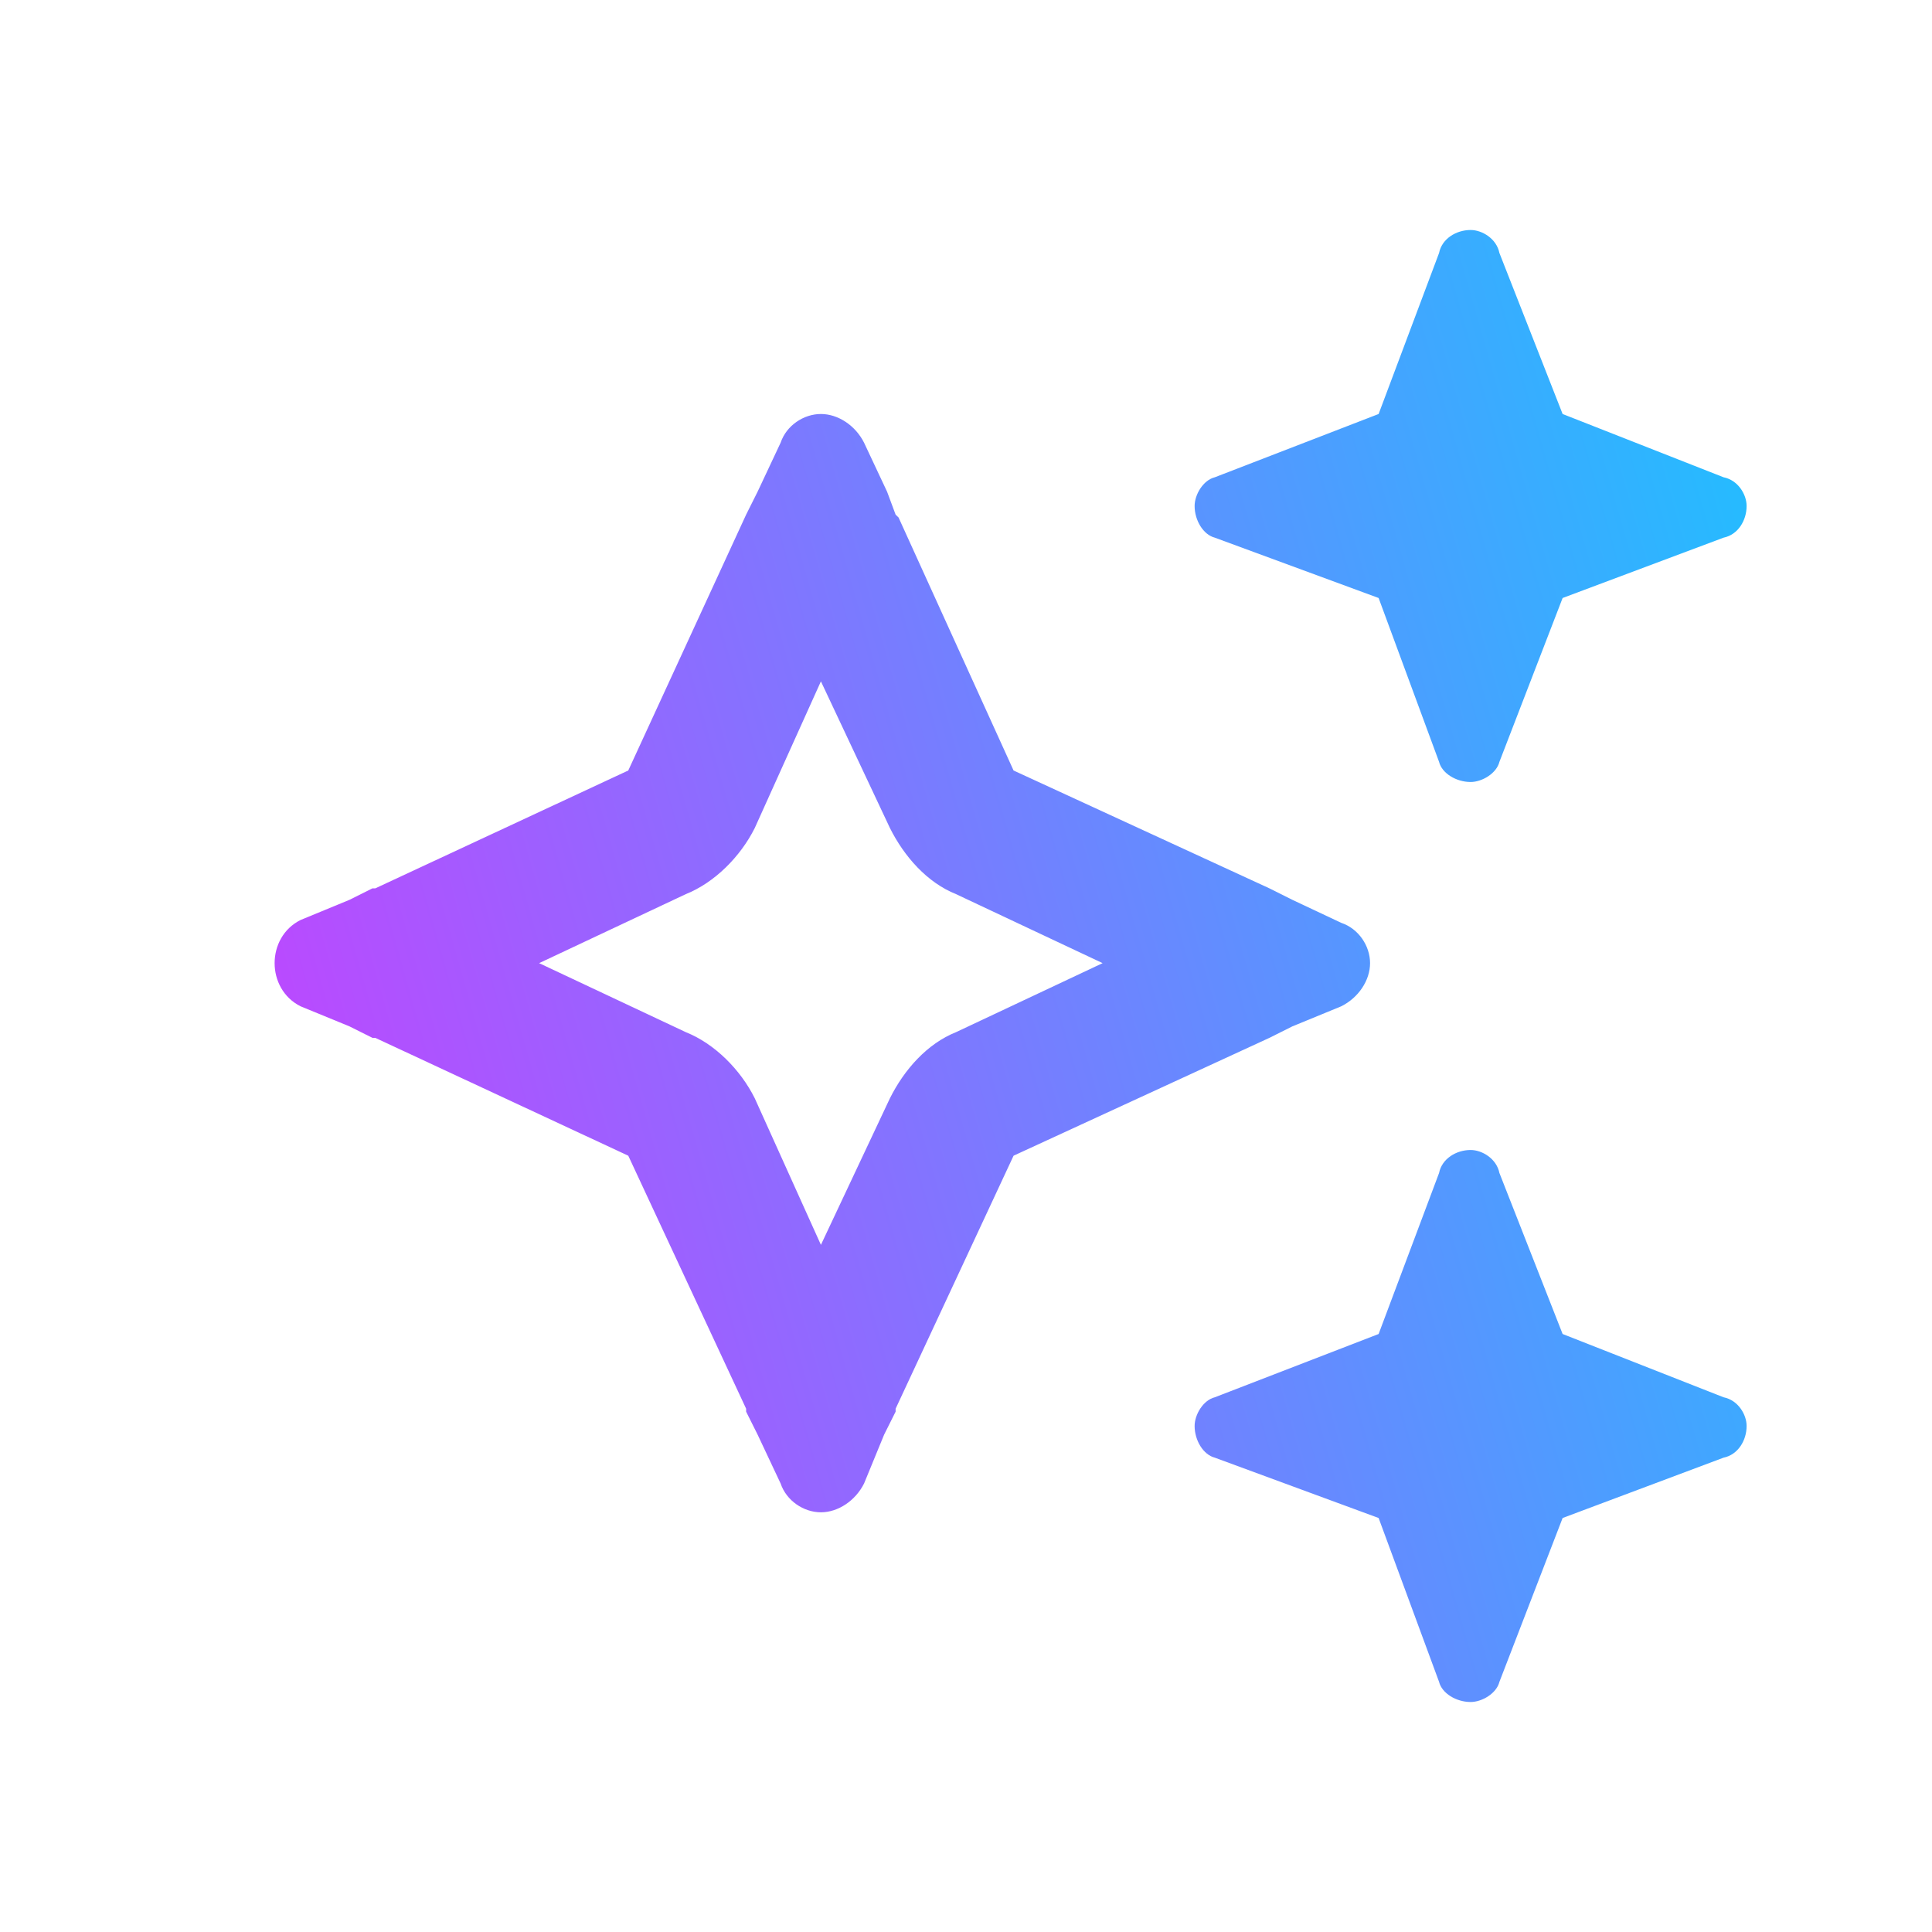 <svg width="32" height="32" viewBox="0 0 21 20" fill="none" xmlns="http://www.w3.org/2000/svg">
<g id="sparkles">
<path id="shape" d="M13.204 4.688L14.985 4L15.642 2.25C15.673 2.094 15.829 2 15.985 2C16.11 2 16.267 2.094 16.298 2.25L16.985 4L18.735 4.688C18.892 4.719 18.985 4.875 18.985 5C18.985 5.156 18.892 5.312 18.735 5.344L16.985 6L16.298 7.781C16.267 7.906 16.11 8 15.985 8C15.829 8 15.673 7.906 15.642 7.781L14.985 6L13.204 5.344C13.079 5.312 12.985 5.156 12.985 5C12.985 4.875 13.079 4.719 13.204 4.688ZM3.267 9.5L3.798 9.281L4.048 9.156H4.079L6.829 7.875L8.11 5.094L8.235 4.844L8.485 4.312C8.548 4.125 8.735 4 8.923 4C9.11 4 9.298 4.125 9.392 4.312L9.642 4.844L9.735 5.094L9.767 5.125L11.017 7.875L13.798 9.156L14.048 9.281L14.579 9.531C14.767 9.594 14.892 9.781 14.892 9.969C14.892 10.156 14.767 10.344 14.579 10.438L14.048 10.656L13.798 10.781L11.017 12.062L9.735 14.812V14.844L9.61 15.094L9.392 15.625C9.298 15.812 9.11 15.938 8.923 15.938C8.735 15.938 8.548 15.812 8.485 15.625L8.235 15.094L8.11 14.844V14.812L6.829 12.062L4.079 10.781H4.048L3.798 10.656L3.267 10.438C3.079 10.344 2.985 10.156 2.985 9.969C2.985 9.781 3.079 9.594 3.267 9.5ZM5.86 9.969L7.454 10.719C7.767 10.844 8.048 11.125 8.204 11.438L8.923 13.031L9.673 11.438C9.829 11.125 10.079 10.844 10.392 10.719L11.985 9.969L10.392 9.219C10.079 9.094 9.829 8.812 9.673 8.5L8.923 6.906L8.204 8.5C8.048 8.812 7.767 9.094 7.454 9.219L5.86 9.969ZM14.985 14L15.642 12.25C15.673 12.094 15.829 12 15.985 12C16.11 12 16.267 12.094 16.298 12.25L16.985 14L18.735 14.688C18.892 14.719 18.985 14.875 18.985 15C18.985 15.156 18.892 15.312 18.735 15.344L16.985 16L16.298 17.781C16.267 17.906 16.11 18 15.985 18C15.829 18 15.673 17.906 15.642 17.781L14.985 16L13.204 15.344C13.079 15.312 12.985 15.156 12.985 15C12.985 14.875 13.079 14.719 13.204 14.688L14.985 14Z" fill="url(#paint0_linear_2261_2072)"/>
</g>
<defs>
<linearGradient id="paint0_linear_2261_2072" x1="18.985" y1="2" x2="-0.027" y2="7.407" gradientUnits="userSpaceOnUse">
<stop stop-color="#1FC0FF"/>
<stop offset="1" stop-color="#CC3CFF"/>
</linearGradient>
</defs>
</svg>
